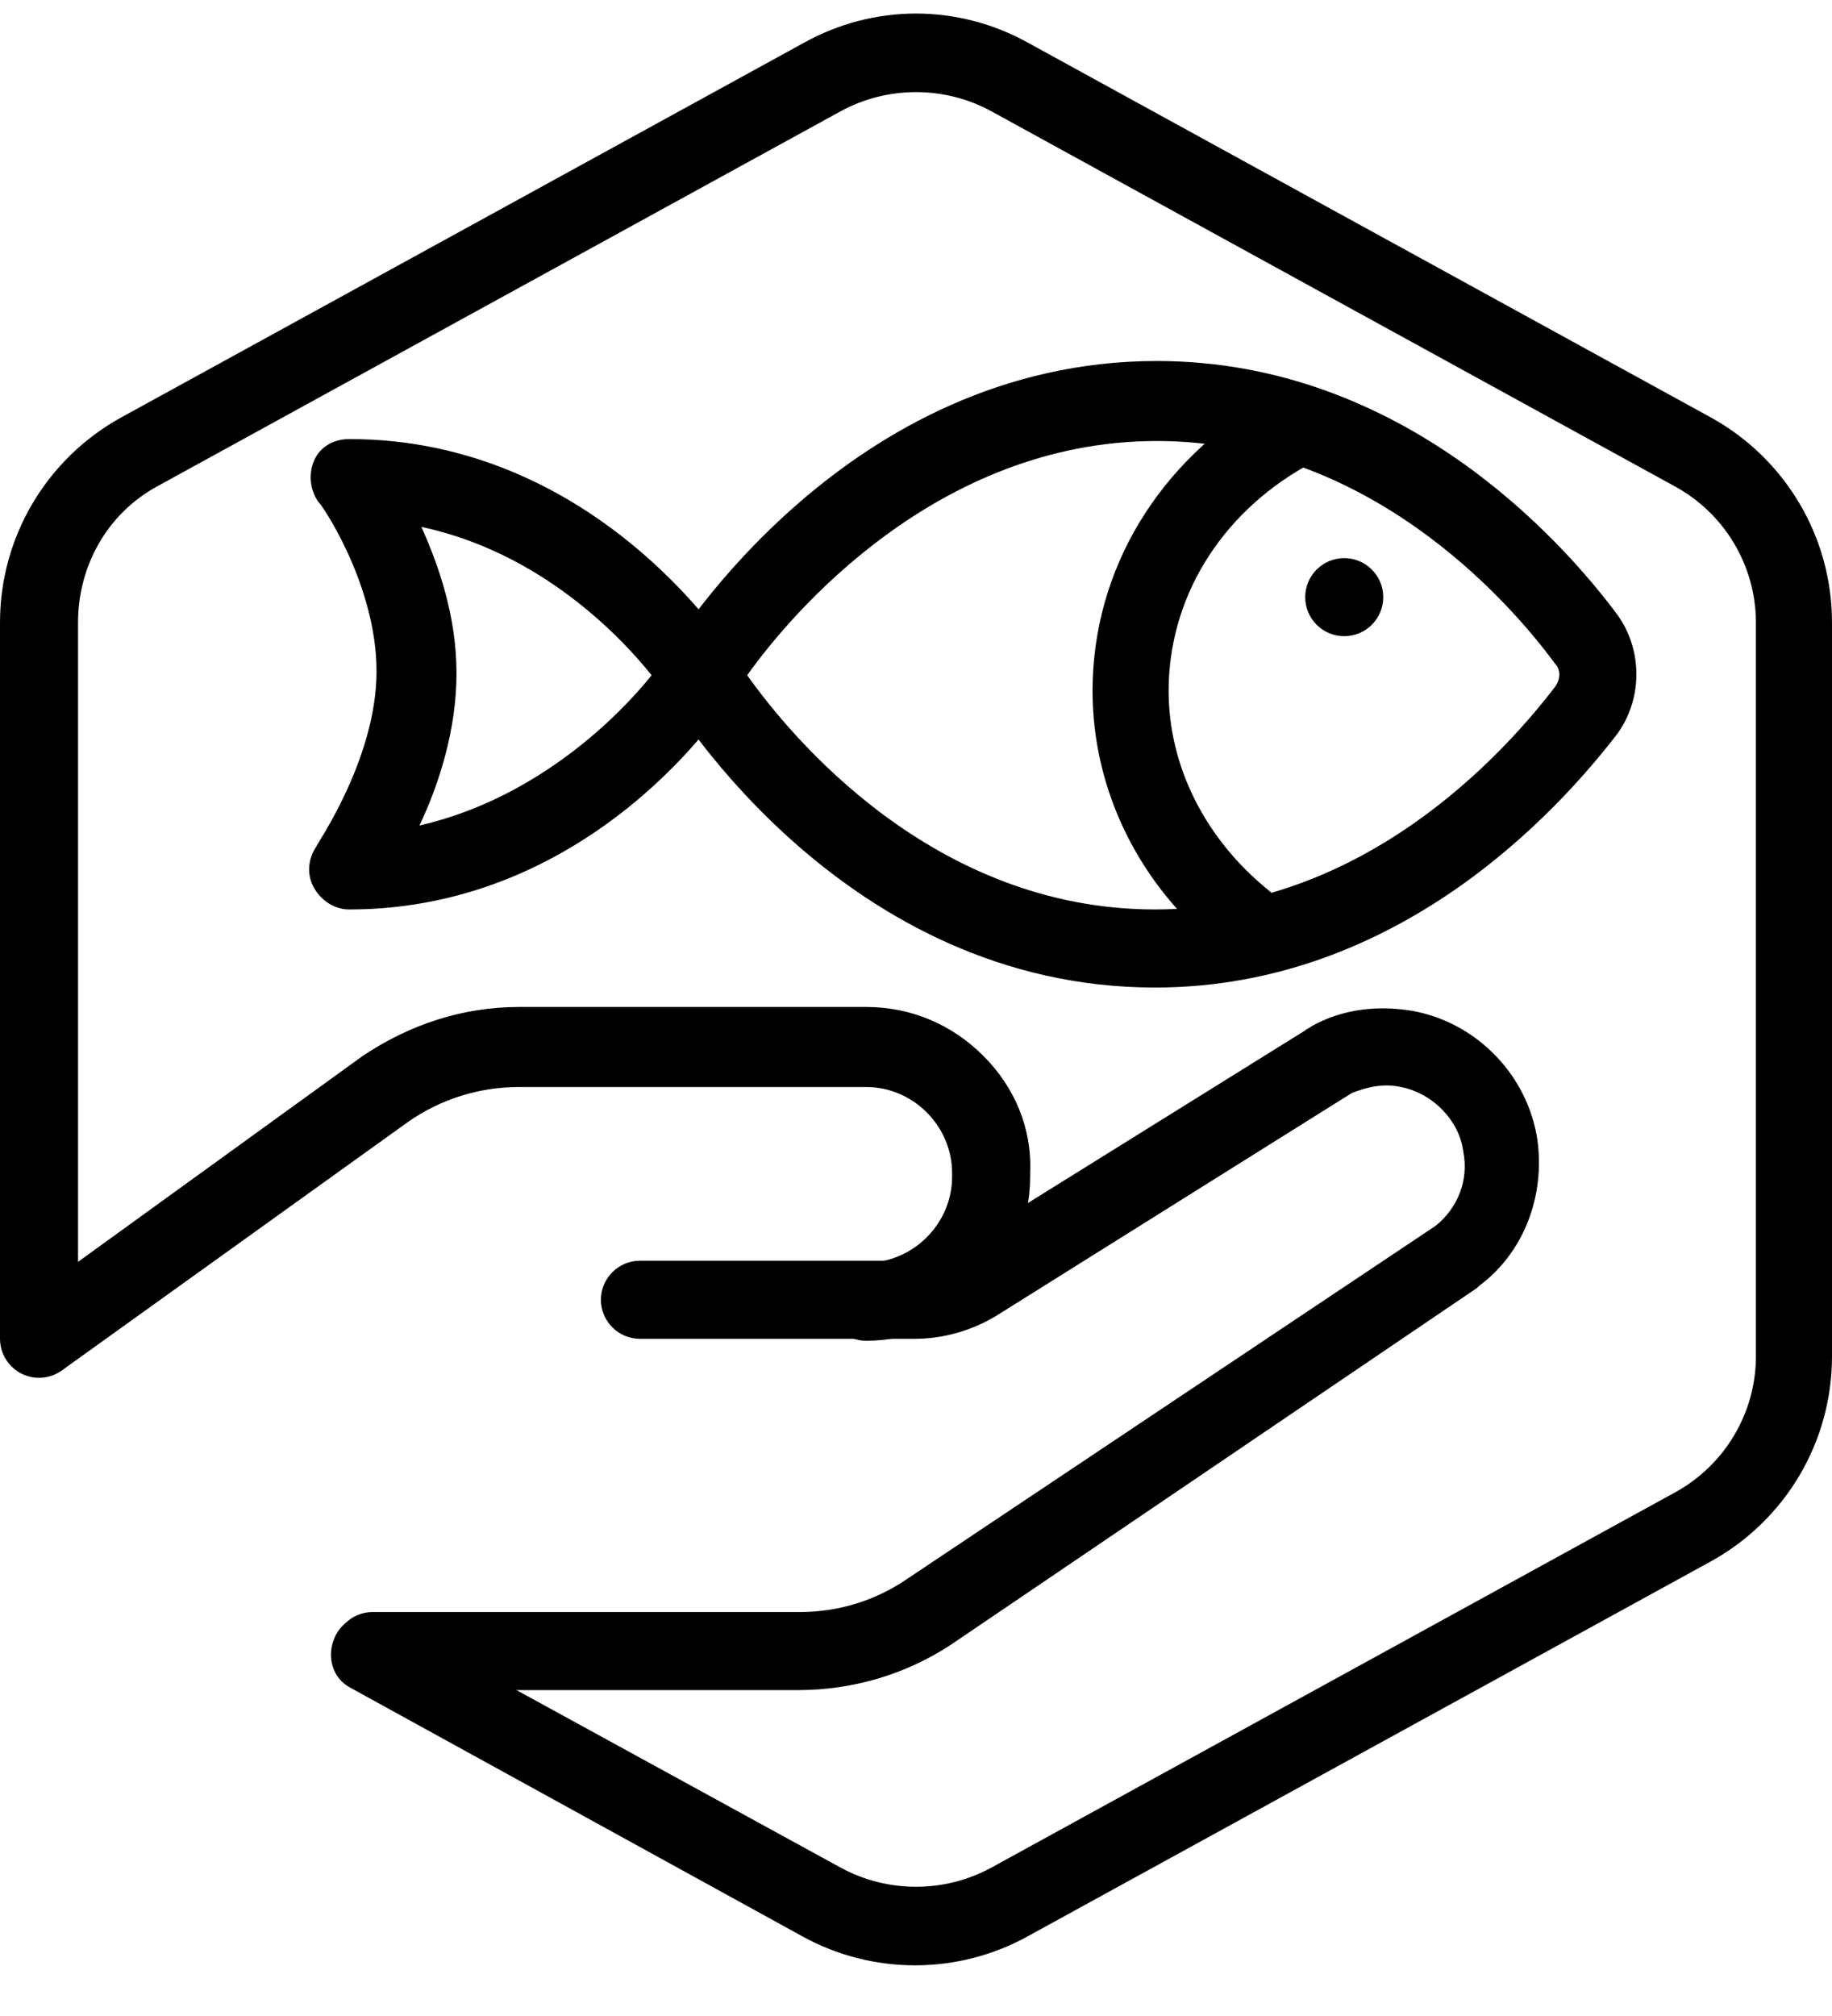 <svg width="60" height="66" viewBox="0 0 60 66" fill="none" xmlns="http://www.w3.org/2000/svg">
<path d="M29.968 64.341C28.69 64.341 27.412 64.022 26.262 63.383L11.502 55.268C10.863 54.948 10.671 54.182 10.99 53.543C11.31 52.904 12.077 52.712 12.716 53.032L27.54 61.147C29.073 61.977 30.927 61.977 32.46 61.147L54.824 48.878C56.486 47.983 57.508 46.258 57.508 44.405V20.38C57.508 18.527 56.486 16.801 54.824 15.907L32.46 3.638C30.927 2.808 29.073 2.808 27.54 3.638L5.176 15.907C3.514 16.801 2.556 18.527 2.556 20.38V43.83C2.556 44.533 1.981 45.108 1.278 45.108C0.575 45.108 0 44.533 0 43.83V20.38C0 17.568 1.534 15.012 3.962 13.67L26.326 1.402C28.626 0.124 31.374 0.124 33.674 1.402L56.038 13.67C58.467 15.012 60 17.568 60 20.38V44.405C60 47.217 58.467 49.773 56.038 51.114L33.674 63.383C32.524 64.022 31.246 64.341 29.968 64.341Z" fill="black"/>
<path d="M26.134 55.331H12.204C11.501 55.331 10.926 54.756 10.926 54.053C10.926 53.35 11.501 52.775 12.204 52.775H26.198C27.476 52.775 28.69 52.392 29.712 51.689L47.028 40.124C47.731 39.548 48.115 38.654 47.923 37.696C47.795 36.673 46.901 35.779 45.878 35.587C45.303 35.459 44.792 35.587 44.281 35.779L32.651 43.063C31.821 43.574 30.862 43.83 29.968 43.83H20.958C20.255 43.83 19.68 43.255 19.68 42.552C19.68 41.849 20.255 41.274 20.958 41.274H29.904C30.351 41.274 30.862 41.146 31.246 40.89L42.747 33.734C42.811 33.67 42.875 33.67 42.939 33.606C43.961 33.031 45.111 32.903 46.262 33.095C48.37 33.478 50.032 35.203 50.351 37.312C50.607 39.165 49.904 41.018 48.434 42.104L48.37 42.168L31.118 53.862C29.648 54.82 27.923 55.331 26.134 55.331Z" fill="black"/>
<path d="M1.278 45.044C0.894 45.044 0.511 44.852 0.255 44.532C-0.128 43.958 -0 43.191 0.575 42.743L11.885 34.565C13.418 33.542 15.143 32.967 16.997 32.967H28.37C29.84 32.967 31.182 33.542 32.204 34.565C33.227 35.587 33.802 36.929 33.738 38.398V38.526C33.738 41.465 31.31 43.894 28.37 43.894C27.667 43.894 27.092 43.319 27.092 42.616C27.092 41.913 27.667 41.338 28.37 41.338C29.904 41.338 31.182 40.06 31.182 38.526V38.398C31.182 37.632 30.862 36.929 30.351 36.417C29.84 35.906 29.137 35.587 28.37 35.587H16.997C15.719 35.587 14.441 35.97 13.354 36.737L2.044 44.852C1.853 44.98 1.533 45.044 1.278 45.044Z" fill="black"/>
<path d="M37.827 32.33C27.667 32.33 22.108 23.128 21.852 22.745C21.597 22.362 21.597 21.851 21.852 21.403C22.108 21.02 27.731 11.819 37.891 11.819C45.878 11.819 51.117 17.633 52.97 20.125C53.801 21.276 53.801 22.873 52.97 24.023C51.053 26.515 45.814 32.33 37.827 32.33ZM24.472 22.106C25.878 24.087 30.542 29.774 37.827 29.774C44.664 29.774 49.264 24.662 50.926 22.489C51.117 22.234 51.117 21.915 50.926 21.723C49.328 19.55 44.728 14.438 37.891 14.438C30.67 14.438 25.878 20.125 24.472 22.106Z" fill="black"/>
<path d="M11.437 29.774C10.99 29.774 10.542 29.518 10.287 29.071C10.031 28.624 10.095 28.113 10.351 27.729C10.351 27.665 12.332 24.854 12.332 21.978C12.332 19.103 10.478 16.419 10.415 16.419C10.159 16.036 10.095 15.525 10.287 15.077C10.478 14.63 10.926 14.374 11.437 14.374C19.424 14.374 23.769 21.084 23.961 21.339C24.216 21.787 24.216 22.298 23.961 22.745C23.833 23.065 19.424 29.774 11.437 29.774ZM13.801 17.25C14.376 18.528 14.951 20.189 14.951 22.042C14.951 23.895 14.376 25.684 13.737 27.026C17.635 26.132 20.319 23.384 21.341 22.106C20.319 20.828 17.699 18.081 13.801 17.25Z" fill="black"/>
<path d="M44.025 20.828C44.73 20.828 45.303 20.256 45.303 19.55C45.303 18.844 44.73 18.272 44.025 18.272C43.319 18.272 42.747 18.844 42.747 19.55C42.747 20.256 43.319 20.828 44.025 20.828Z" fill="black"/>
<path d="M40.766 31.371C40.51 31.371 40.191 31.307 39.999 31.116C37.316 29.007 35.782 25.876 35.782 22.617C35.782 18.656 37.955 15.077 41.533 13.033C42.172 12.713 42.938 12.905 43.258 13.544C43.578 14.183 43.386 14.95 42.747 15.269C39.935 16.866 38.274 19.614 38.274 22.617C38.274 25.109 39.488 27.474 41.533 29.135C42.108 29.582 42.172 30.349 41.724 30.924C41.469 31.244 41.149 31.371 40.766 31.371Z" fill="black"/>
</svg>
